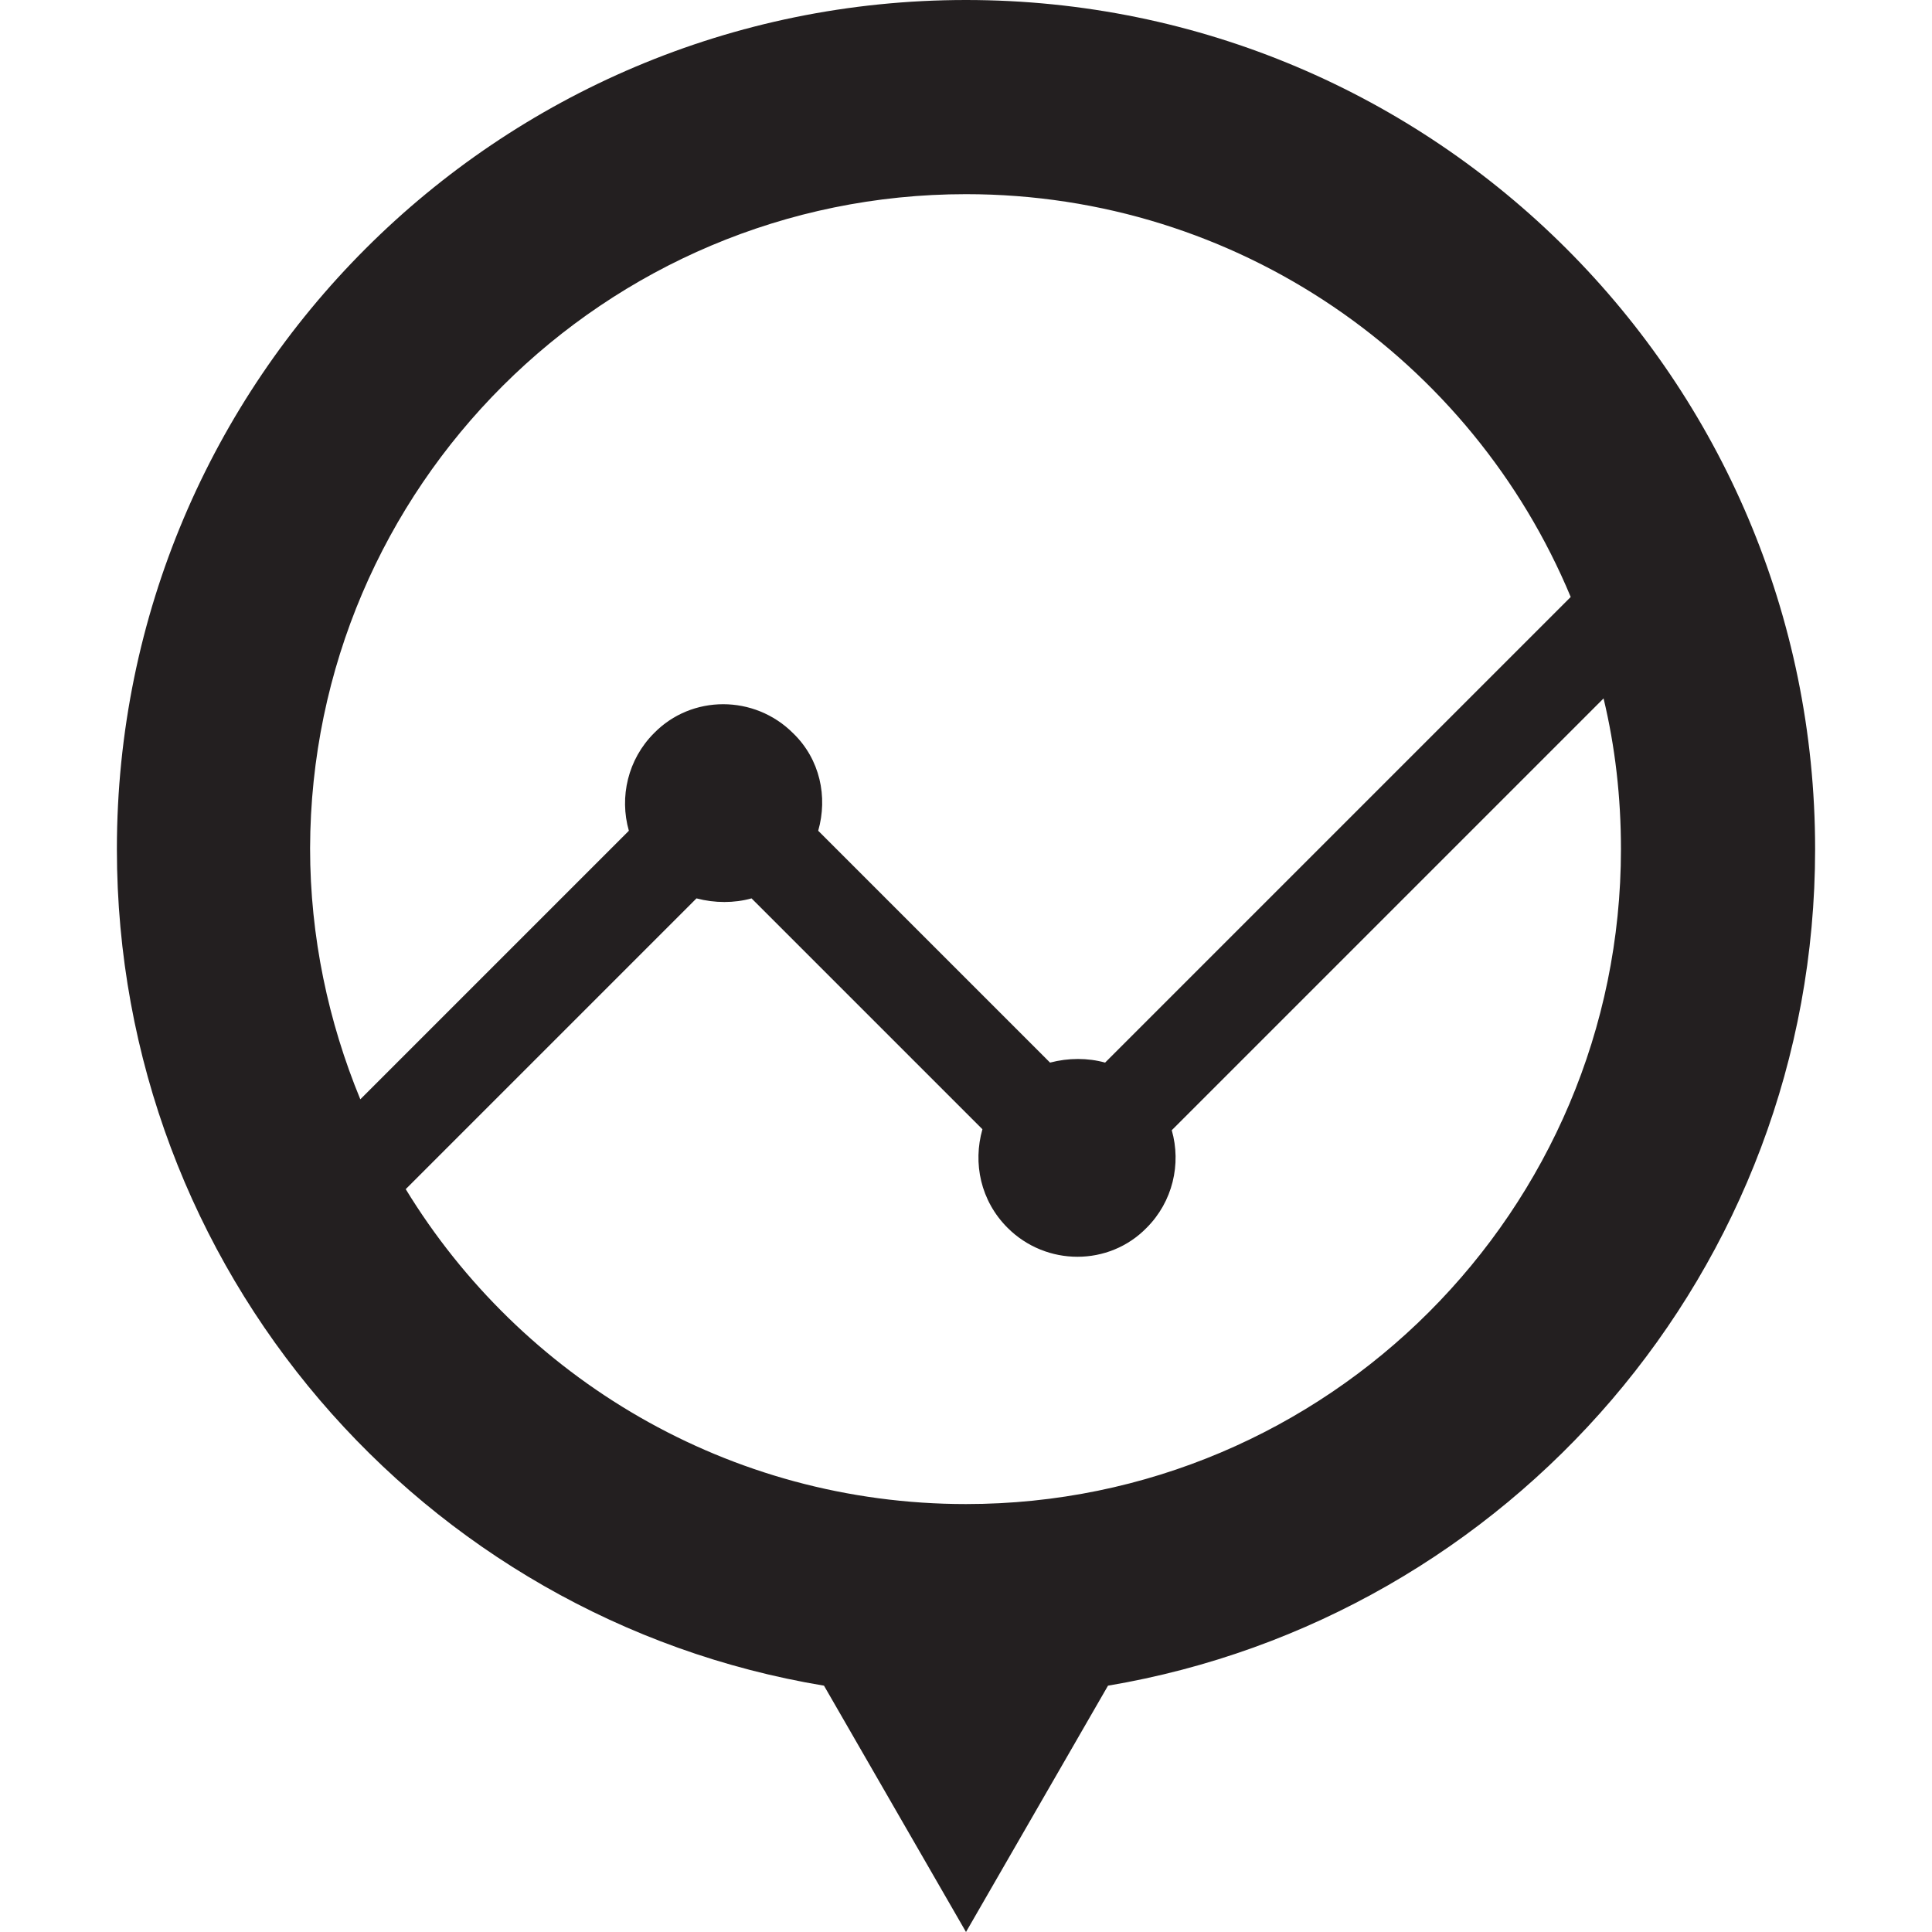 <?xml version="1.0" encoding="utf-8"?>
<!-- Generator: Adobe Illustrator 18.1.1, SVG Export Plug-In . SVG Version: 6.00 Build 0)  -->
<svg version="1.1" id="Layer_1" xmlns="http://www.w3.org/2000/svg" xmlns:xlink="http://www.w3.org/1999/xlink" x="0px" y="0px"
	 viewBox="0 0 200 200" enable-background="new 0 0 200 200" xml:space="preserve">
<path fill="#231F20" d="M187.9,87.9C187.9,39.3,148.5,0,100,0C51.5,0,12.1,39.3,12.1,87.9c0,43.5,31.6,79.7,73.2,86.6L100,200
	l14.7-25.5C156.2,167.5,187.9,131.4,187.9,87.9z M100,20.1c28.2,0,52.4,17.2,62.6,41.7L114.4,110c-1.8-0.5-3.8-0.5-5.7,0l-24-24
	c1-3.5,0.2-7.4-2.6-10.1c-4-4-10.5-4-14.4,0c-2.7,2.7-3.6,6.6-2.6,10.1l-27.8,27.8c-3.3-8-5.2-16.8-5.2-26
	C32.2,50.4,62.6,20.1,100,20.1z M100,155.7c-24.6,0-46.1-13.1-58-32.6L72.1,93c1.9,0.5,3.9,0.5,5.7,0l23.9,23.9
	c-1,3.5-0.2,7.4,2.6,10.2c4,4,10.5,4,14.4,0c2.7-2.7,3.6-6.6,2.6-10.1L166,72.3c1.2,5,1.8,10.2,1.8,15.6
	C167.8,125.3,137.4,155.7,100,155.7z"/>
</svg>
